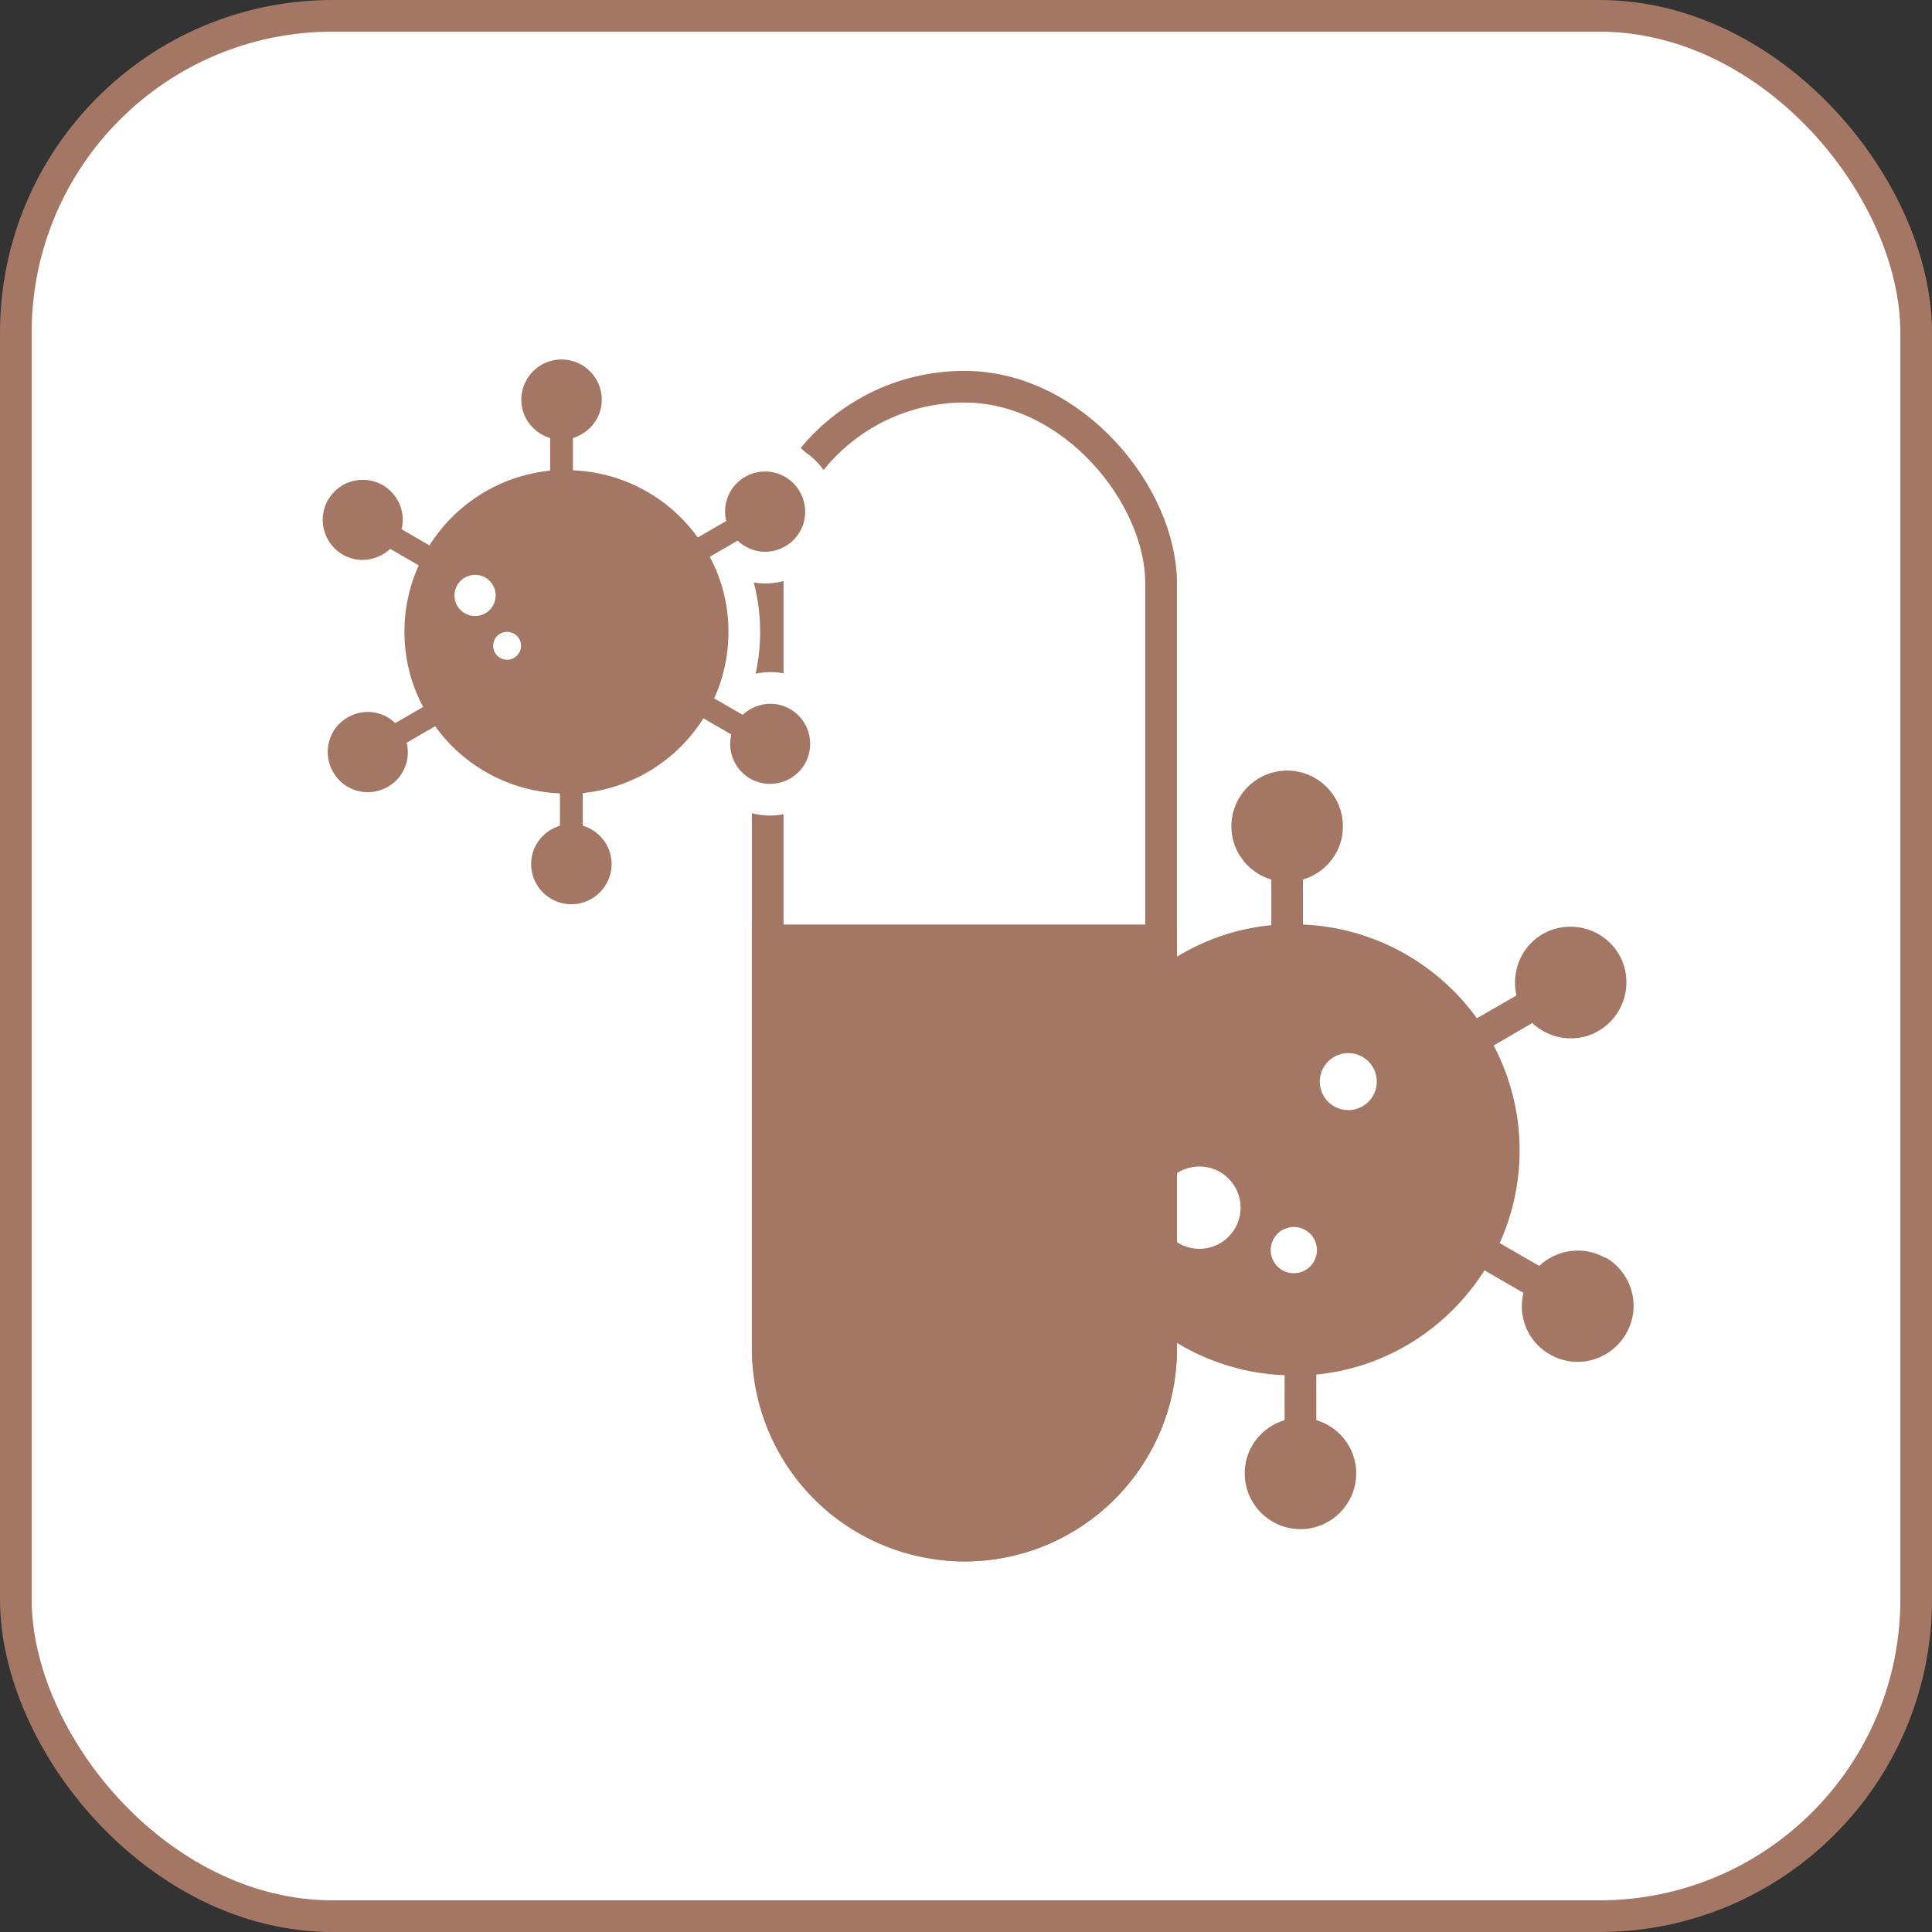 <svg xmlns="http://www.w3.org/2000/svg" data-name="Layer 2" viewBox="0 0 61 61">
  <rect x="0" y="0" width="61" height="61" fill="#333333" stroke="none"/>
  <rect width="60" height="60" x=".5" y=".5" fill="#fff" stroke="#a47764" stroke-miterlimit="10" rx="10" ry="10"/>
  <path fill="#a47764" d="M50.69 39.72c-.69-.4-1.54-.27-2.09.25l-1.25-.72c.4-.89.63-1.88.63-2.93 0-1.2-.3-2.32-.82-3.31l1.22-.71c.55.52 1.4.65 2.09.25.84-.49 1.13-1.57.65-2.41a1.777 1.777 0 0 0-2.41-.65c-.69.4-1 1.2-.83 1.94l-1.25.72a7.15 7.15 0 0 0-5.49-2.96v-1.42c.73-.22 1.26-.88 1.26-1.68 0-.97-.79-1.76-1.76-1.76s-1.76.79-1.76 1.76c0 .8.54 1.47 1.26 1.68v1.44c-2.24.22-4.16 1.48-5.31 3.28l-1.23-.71a1.75 1.75 0 0 0-.83-1.94 1.76 1.76 0 0 0-2.41.65c-.49.84-.2 1.92.65 2.41.69.4 1.54.27 2.09-.25l1.25.72c-.4.89-.63 1.88-.63 2.93 0 1.2.3 2.32.82 3.31l-1.22.71c-.55-.52-1.4-.65-2.09-.25-.84.49-1.13 1.57-.65 2.41.49.84 1.57 1.13 2.41.65.69-.4 1-1.2.83-1.94l1.25-.72a7.1 7.1 0 0 0 5.49 2.95v1.42c-.73.22-1.26.88-1.26 1.68 0 .97.79 1.76 1.76 1.76s1.76-.79 1.76-1.76c0-.8-.54-1.47-1.26-1.68V43.4c2.24-.22 4.16-1.48 5.31-3.29l1.23.71c-.18.74.13 1.54.83 1.94.84.49 1.92.2 2.41-.65.49-.84.2-1.92-.65-2.41Z"/>
  <circle cx="37.87" cy="38.13" r="1.3" fill="#fff"/>
  <circle cx="40.85" cy="39.47" r=".73" fill="#fff"/>
  <circle cx="42.57" cy="34.15" r=".9" fill="#fff"/>
  <g stroke="#a47764" stroke-miterlimit="10">
    <rect width="12.42" height="36.59" x="24.24" y="12.2" fill="#fff" rx="6.21" ry="6.21" transform="rotate(-180 30.45 30.5)"/>
    <path fill="#a47764" d="M30.45 48.8a6.21 6.21 0 0 1-6.21-6.21v-12.9h12.42v12.9a6.21 6.21 0 0 1-6.21 6.21Z"/>
  </g>
  <path fill="none" stroke="#fff" stroke-miterlimit="10" stroke-width="2" d="M24.95 22.39c-.5-.29-1.1-.19-1.5.18l-.9-.52c.29-.64.45-1.35.45-2.1 0-.86-.21-1.66-.59-2.37l.88-.51c.4.38 1 .47 1.5.18.61-.35.81-1.12.46-1.73a1.26 1.26 0 0 0-1.73-.46c-.5.29-.72.86-.59 1.39l-.9.52a5.1 5.1 0 0 0-3.94-2.12v-1.02c.52-.16.91-.63.91-1.21 0-.7-.57-1.27-1.27-1.27s-1.27.57-1.27 1.27c0 .57.38 1.05.91 1.21v1.03a5.11 5.11 0 0 0-3.81 2.36l-.88-.51c.13-.53-.1-1.1-.59-1.39-.61-.35-1.38-.14-1.73.46s-.14 1.38.46 1.73c.5.29 1.1.19 1.5-.18l.9.52a5.1 5.1 0 0 0-.45 2.1c0 .86.21 1.66.59 2.37l-.88.51c-.4-.38-1-.47-1.5-.18-.61.35-.81 1.12-.46 1.73s1.12.81 1.73.46c.5-.29.72-.86.59-1.39l.9-.52a5.1 5.1 0 0 0 3.94 2.12v1.02c-.52.16-.91.63-.91 1.21 0 .7.57 1.27 1.27 1.27s1.27-.57 1.27-1.27c0-.57-.38-1.05-.91-1.21v-1.03a5.11 5.11 0 0 0 3.81-2.36l.88.51c-.13.53.1 1.1.59 1.39.61.35 1.38.14 1.73-.46.35-.61.14-1.38-.46-1.73Z"/>
  <path fill="#a47764" d="M24.95 22.39c-.5-.29-1.1-.19-1.5.18l-.9-.52c.29-.64.45-1.35.45-2.1 0-.86-.21-1.66-.59-2.37l.88-.51c.4.38 1 .47 1.5.18.61-.35.81-1.12.46-1.73a1.26 1.26 0 0 0-1.73-.46c-.5.29-.72.86-.59 1.39l-.9.52a5.1 5.1 0 0 0-3.94-2.12v-1.02c.52-.16.91-.63.91-1.21 0-.7-.57-1.27-1.27-1.27s-1.27.57-1.27 1.27c0 .57.38 1.05.91 1.21v1.03a5.11 5.11 0 0 0-3.81 2.36l-.88-.51c.13-.53-.1-1.1-.59-1.39-.61-.35-1.38-.14-1.73.46s-.14 1.38.46 1.73c.5.29 1.1.19 1.5-.18l.9.52a5.1 5.1 0 0 0-.45 2.1c0 .86.21 1.66.59 2.37l-.88.51c-.4-.38-1-.47-1.5-.18-.61.35-.81 1.12-.46 1.73s1.12.81 1.73.46c.5-.29.72-.86.59-1.39l.9-.52a5.1 5.1 0 0 0 3.94 2.12v1.02c-.52.16-.91.63-.91 1.21 0 .7.57 1.27 1.27 1.27s1.27-.57 1.27-1.27c0-.57-.38-1.05-.91-1.21v-1.03a5.11 5.11 0 0 0 3.81-2.36l.88.51c-.13.53.1 1.1.59 1.39.61.35 1.38.14 1.73-.46.35-.61.14-1.38-.46-1.73"/>
  <circle cx="16.01" cy="20.39" r=".44" fill="#fff"/>
  <circle cx="15" cy="18.8" r=".65" fill="#fff"/>
</svg>
